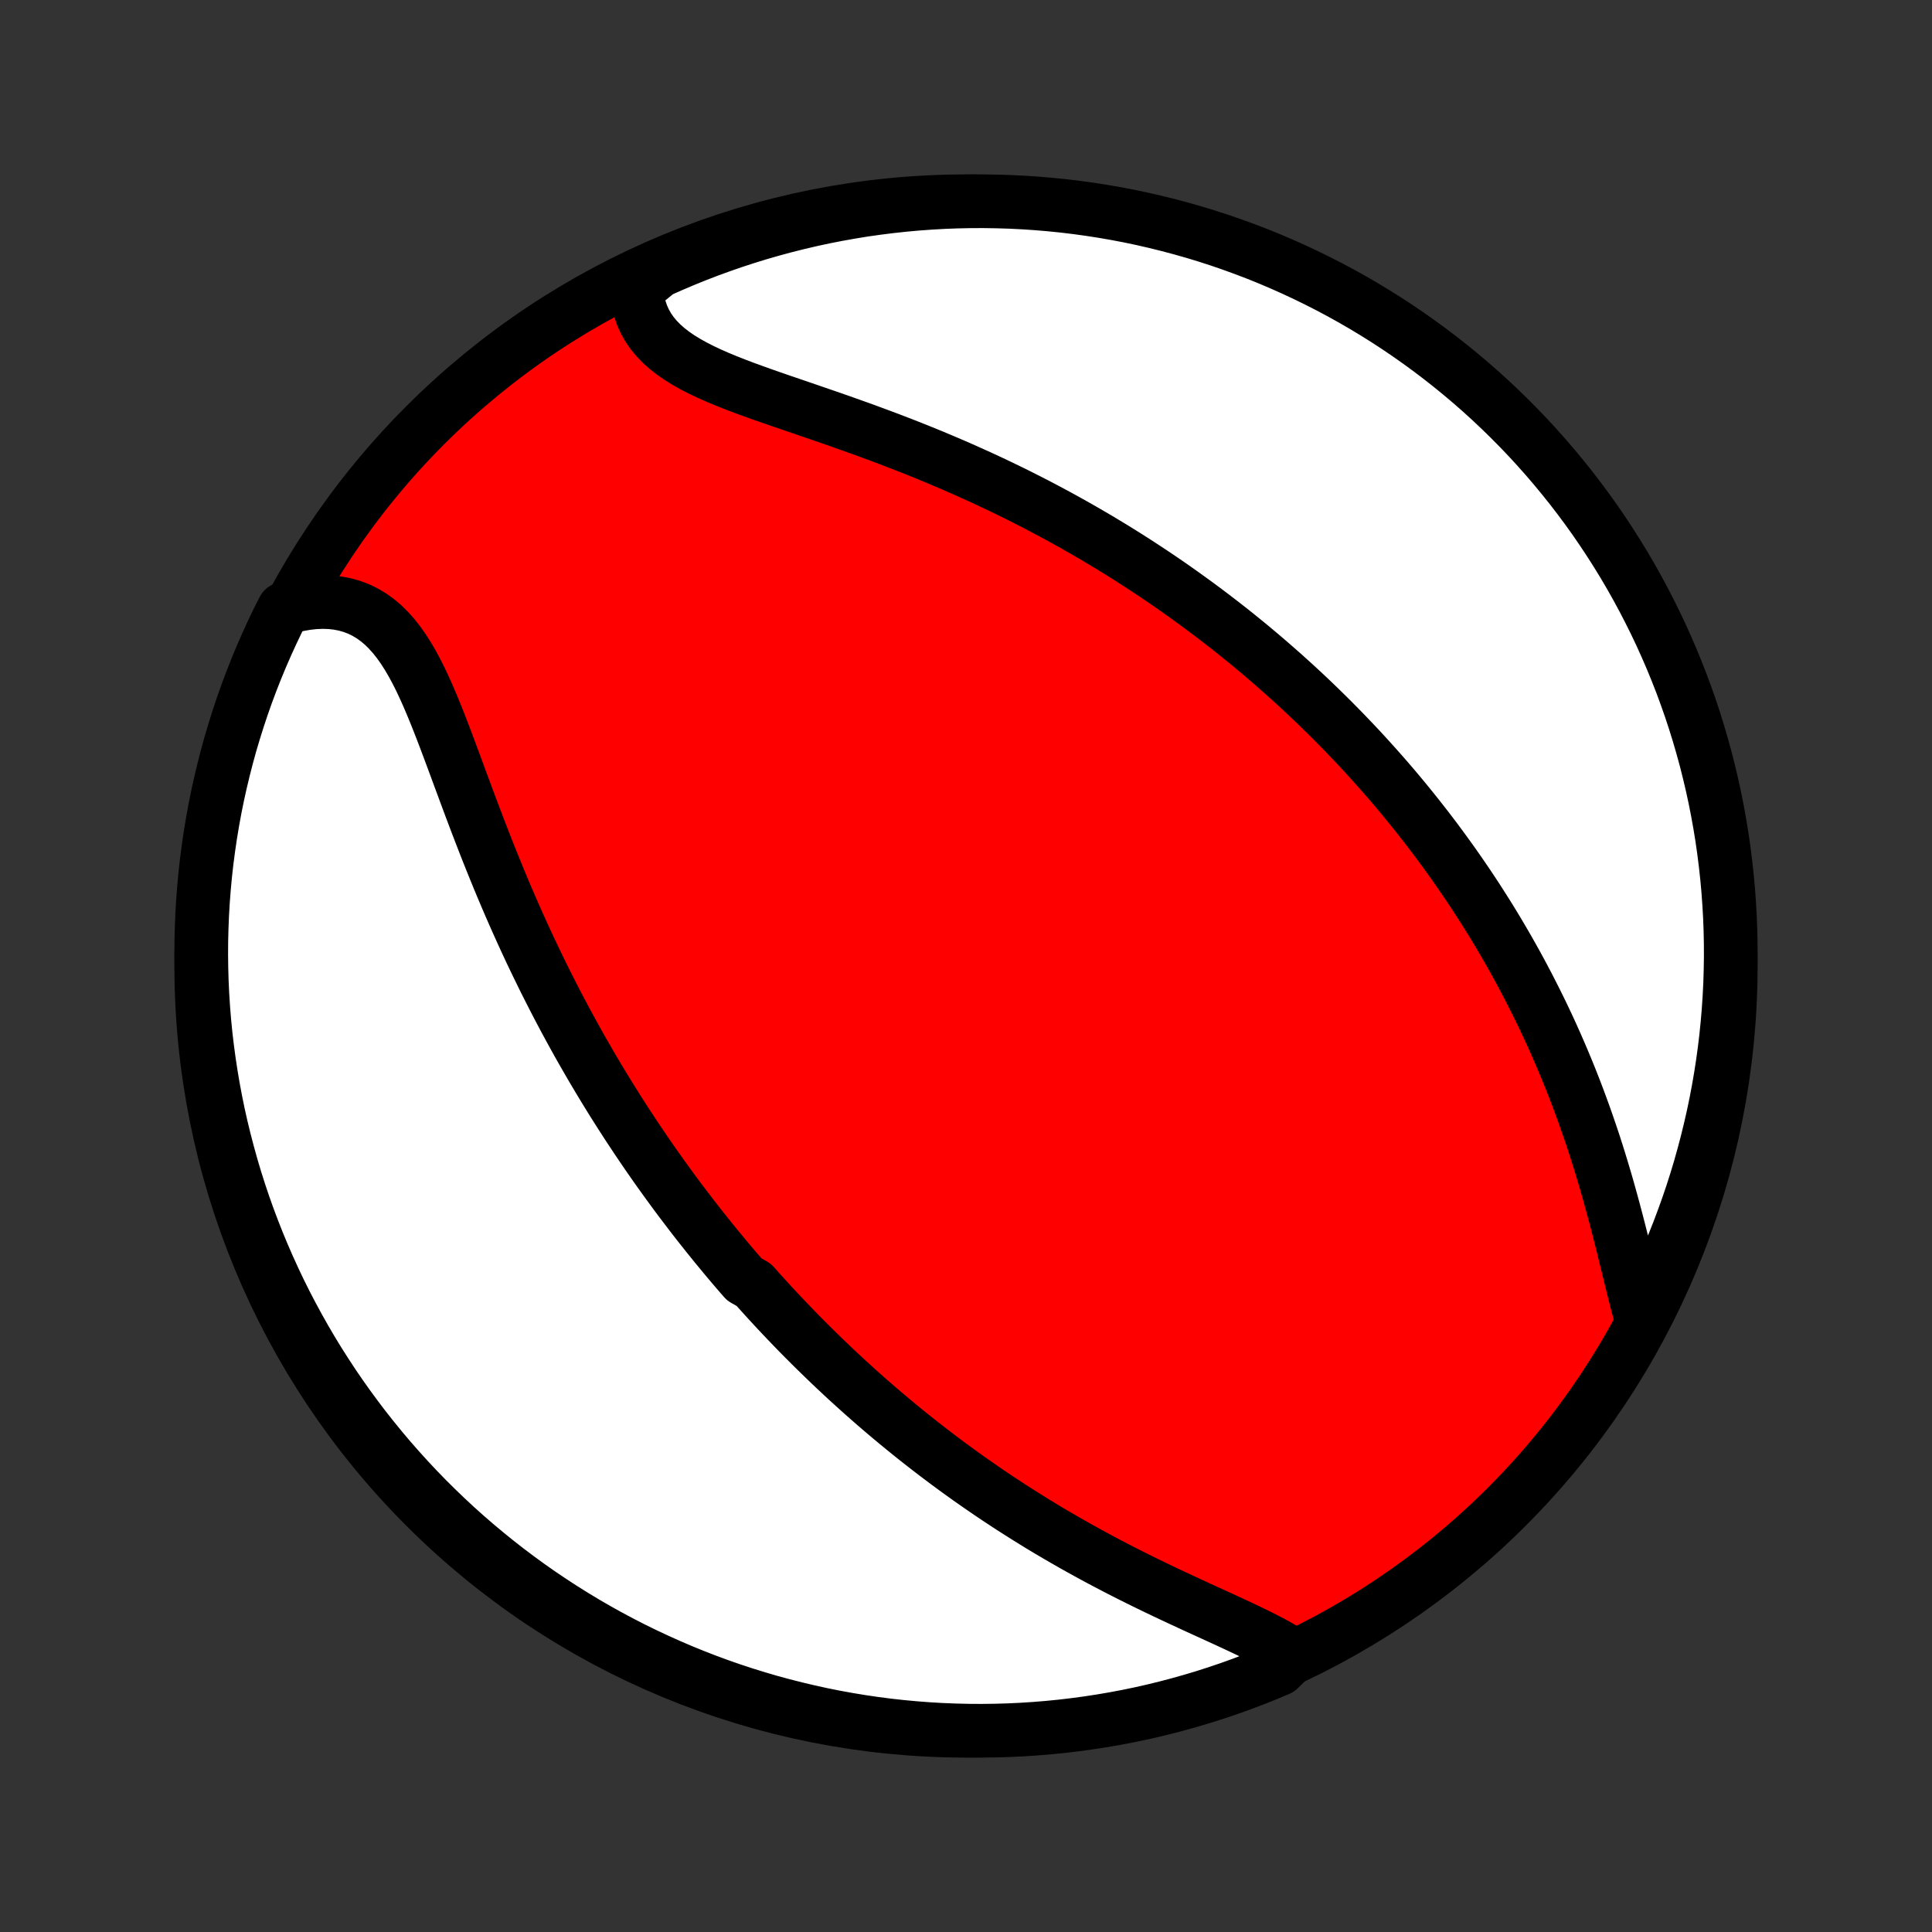 <?xml version="1.0" encoding="utf-8" standalone="no"?>
<!DOCTYPE svg PUBLIC "-//W3C//DTD SVG 1.1//EN"
  "http://www.w3.org/Graphics/SVG/1.1/DTD/svg11.dtd">
<!-- Created with matplotlib (http://matplotlib.org/) -->
<svg height="72pt" version="1.1" viewBox="0 0 72 72" width="72pt" xmlns="http://www.w3.org/2000/svg" xmlns:xlink="http://www.w3.org/1999/xlink">
 <rect x="0" y="0" width="72" height="72" fill="#333333" stroke="none"/>
 <defs>
  <style type="text/css">
*{stroke-linecap:butt;stroke-linejoin:round;}
  </style>
 </defs>
 <g id="figure_1">
  <g id="patch_1">
   <path d="
M0 72
L72 72
L72 0
L0 0
z
" style="fill:none;"/>
  </g>
  <g id="axes_1">
   <g id="PatchCollection_1">
    <defs>
     <path d="
M36 -7.5
C43.558 -7.5 50.808 -10.503 56.153 -15.848
C61.497 -21.192 64.5 -28.442 64.5 -36
C64.5 -43.558 61.497 -50.808 56.153 -56.153
C50.808 -61.497 43.558 -64.5 36 -64.5
C28.442 -64.5 21.192 -61.497 15.848 -56.153
C10.503 -50.808 7.5 -43.558 7.5 -36
C7.5 -28.442 10.503 -21.192 15.848 -15.848
C21.192 -10.503 28.442 -7.5 36 -7.5
z
" id="C0_0_a811fe30f3"/>
     <path d="
M48.196 -10.319
L47.952 -10.472
L47.695 -10.623
L47.427 -10.771
L47.149 -10.916
L46.863 -11.061
L46.569 -11.204
L46.268 -11.347
L45.962 -11.49
L45.652 -11.633
L45.338 -11.777
L45.021 -11.922
L44.703 -12.067
L44.383 -12.214
L44.062 -12.363
L43.74 -12.513
L43.419 -12.664
L43.099 -12.817
L42.779 -12.972
L42.461 -13.128
L42.144 -13.286
L41.829 -13.446
L41.516 -13.607
L41.205 -13.77
L40.897 -13.934
L40.591 -14.1
L40.288 -14.267
L39.988 -14.435
L39.691 -14.605
L39.397 -14.775
L39.105 -14.947
L38.817 -15.12
L38.532 -15.294
L38.25 -15.47
L37.971 -15.646
L37.695 -15.822
L37.423 -16
L37.153 -16.178
L36.887 -16.357
L36.624 -16.537
L36.363 -16.718
L36.106 -16.898
L35.852 -17.08
L35.601 -17.262
L35.352 -17.445
L35.107 -17.628
L34.864 -17.811
L34.625 -17.995
L34.387 -18.18
L34.153 -18.364
L33.921 -18.549
L33.692 -18.735
L33.465 -18.921
L33.241 -19.107
L33.019 -19.294
L32.799 -19.481
L32.582 -19.668
L32.367 -19.856
L32.154 -20.044
L31.943 -20.233
L31.734 -20.422
L31.527 -20.611
L31.323 -20.801
L31.12 -20.991
L30.919 -21.182
L30.72 -21.374
L30.522 -21.566
L30.326 -21.758
L30.132 -21.951
L29.939 -22.144
L29.748 -22.338
L29.559 -22.533
L29.371 -22.729
L29.184 -22.925
L28.999 -23.121
L28.815 -23.319
L28.632 -23.517
L28.451 -23.717
L28.27 -23.917
L28.091 -24.118
L27.736 -24.32
L27.56 -24.523
L27.385 -24.726
L27.211 -24.931
L27.038 -25.137
L26.866 -25.345
L26.694 -25.553
L26.524 -25.763
L26.354 -25.974
L26.185 -26.186
L26.017 -26.399
L25.849 -26.614
L25.683 -26.831
L25.517 -27.049
L25.351 -27.268
L25.186 -27.489
L25.022 -27.712
L24.858 -27.937
L24.695 -28.163
L24.532 -28.391
L24.37 -28.621
L24.208 -28.853
L24.047 -29.087
L23.887 -29.323
L23.726 -29.561
L23.567 -29.802
L23.407 -30.044
L23.248 -30.289
L23.09 -30.536
L22.932 -30.785
L22.774 -31.037
L22.617 -31.291
L22.46 -31.549
L22.304 -31.808
L22.148 -32.07
L21.993 -32.335
L21.838 -32.603
L21.683 -32.873
L21.529 -33.146
L21.376 -33.423
L21.223 -33.702
L21.07 -33.984
L20.919 -34.269
L20.767 -34.557
L20.617 -34.848
L20.467 -35.143
L20.317 -35.44
L20.169 -35.741
L20.021 -36.045
L19.873 -36.352
L19.727 -36.661
L19.581 -36.975
L19.437 -37.291
L19.293 -37.61
L19.15 -37.932
L19.008 -38.257
L18.867 -38.585
L18.727 -38.916
L18.588 -39.249
L18.451 -39.585
L18.314 -39.924
L18.178 -40.264
L18.043 -40.607
L17.91 -40.951
L17.777 -41.297
L17.645 -41.645
L17.514 -41.993
L17.384 -42.342
L17.255 -42.691
L17.125 -43.04
L16.997 -43.389
L16.868 -43.736
L16.739 -44.082
L16.61 -44.426
L16.48 -44.766
L16.349 -45.103
L16.216 -45.436
L16.081 -45.763
L15.944 -46.084
L15.803 -46.397
L15.659 -46.703
L15.509 -46.999
L15.355 -47.284
L15.194 -47.558
L15.027 -47.819
L14.852 -48.066
L14.669 -48.297
L14.478 -48.511
L14.277 -48.709
L14.066 -48.887
L13.845 -49.046
L13.614 -49.184
L13.373 -49.302
L13.122 -49.398
L12.861 -49.472
L12.592 -49.525
L12.313 -49.556
L12.027 -49.565
L11.733 -49.554
L11.434 -49.521
L11.129 -49.468
L10.819 -49.396
L10.572 -49.304
L10.352 -48.872
L10.139 -48.426
L9.934 -47.977
L9.736 -47.523
L9.547 -47.067
L9.366 -46.607
L9.193 -46.144
L9.028 -45.677
L8.872 -45.208
L8.724 -44.736
L8.583 -44.261
L8.452 -43.784
L8.329 -43.304
L8.214 -42.822
L8.107 -42.338
L8.009 -41.852
L7.92 -41.364
L7.839 -40.875
L7.767 -40.384
L7.703 -39.892
L7.648 -39.399
L7.602 -38.905
L7.564 -38.409
L7.535 -37.913
L7.515 -37.417
L7.503 -36.92
L7.5 -36.422
L7.506 -35.925
L7.52 -35.428
L7.543 -34.931
L7.575 -34.434
L7.615 -33.937
L7.664 -33.441
L7.722 -32.947
L7.788 -32.452
L7.863 -31.959
L7.946 -31.468
L8.038 -30.977
L8.138 -30.488
L8.247 -30.001
L8.365 -29.516
L8.491 -29.033
L8.625 -28.551
L8.767 -28.072
L8.918 -27.596
L9.077 -27.122
L9.244 -26.651
L9.42 -26.182
L9.603 -25.717
L9.795 -25.254
L9.995 -24.795
L10.202 -24.34
L10.417 -23.887
L10.64 -23.439
L10.871 -22.995
L11.11 -22.554
L11.356 -22.117
L11.609 -21.685
L11.87 -21.257
L12.139 -20.834
L12.414 -20.415
L12.697 -20.001
L12.987 -19.592
L13.284 -19.188
L13.588 -18.788
L13.899 -18.395
L14.216 -18.006
L14.54 -17.623
L14.871 -17.246
L15.208 -16.874
L15.551 -16.508
L15.9 -16.148
L16.256 -15.795
L16.618 -15.447
L16.985 -15.105
L17.359 -14.77
L17.738 -14.442
L18.123 -14.12
L18.513 -13.804
L18.908 -13.496
L19.309 -13.194
L19.715 -12.899
L20.125 -12.611
L20.541 -12.331
L20.961 -12.057
L21.386 -11.791
L21.815 -11.532
L22.248 -11.281
L22.686 -11.037
L23.128 -10.801
L23.574 -10.572
L24.023 -10.352
L24.477 -10.139
L24.933 -9.934
L25.393 -9.736
L25.857 -9.547
L26.323 -9.366
L26.792 -9.193
L27.264 -9.028
L27.739 -8.872
L28.216 -8.724
L28.696 -8.583
L29.178 -8.452
L29.662 -8.329
L30.148 -8.214
L30.636 -8.107
L31.125 -8.009
L31.616 -7.92
L32.108 -7.839
L32.601 -7.767
L33.095 -7.703
L33.591 -7.648
L34.087 -7.602
L34.583 -7.564
L35.08 -7.535
L35.578 -7.515
L36.075 -7.503
L36.572 -7.5
L37.069 -7.506
L37.566 -7.52
L38.063 -7.543
L38.559 -7.575
L39.053 -7.615
L39.548 -7.664
L40.041 -7.722
L40.532 -7.788
L41.023 -7.863
L41.512 -7.946
L41.999 -8.038
L42.484 -8.138
L42.967 -8.247
L43.449 -8.365
L43.928 -8.491
L44.404 -8.625
L44.878 -8.767
L45.349 -8.918
L45.818 -9.077
L46.283 -9.244
L46.746 -9.42
L47.205 -9.603
L47.66 -9.795
z
" id="C0_1_bdd5f96703"/>
     <path d="
M61.127 -22.996
L61.038 -23.325
L60.951 -23.661
L60.865 -24.004
L60.779 -24.353
L60.693 -24.706
L60.605 -25.063
L60.517 -25.423
L60.427 -25.785
L60.335 -26.149
L60.241 -26.513
L60.144 -26.878
L60.045 -27.242
L59.944 -27.606
L59.84 -27.969
L59.733 -28.33
L59.624 -28.689
L59.512 -29.047
L59.398 -29.402
L59.28 -29.754
L59.16 -30.104
L59.038 -30.451
L58.913 -30.794
L58.786 -31.135
L58.657 -31.472
L58.525 -31.806
L58.391 -32.136
L58.255 -32.463
L58.117 -32.786
L57.977 -33.106
L57.836 -33.422
L57.692 -33.735
L57.547 -34.044
L57.4 -34.349
L57.251 -34.651
L57.101 -34.949
L56.95 -35.244
L56.797 -35.535
L56.643 -35.823
L56.488 -36.107
L56.331 -36.388
L56.173 -36.666
L56.014 -36.94
L55.854 -37.212
L55.693 -37.48
L55.531 -37.745
L55.367 -38.007
L55.203 -38.266
L55.038 -38.522
L54.872 -38.775
L54.705 -39.025
L54.537 -39.273
L54.368 -39.518
L54.199 -39.76
L54.028 -40
L53.857 -40.237
L53.685 -40.472
L53.512 -40.705
L53.338 -40.935
L53.163 -41.164
L52.987 -41.389
L52.811 -41.613
L52.633 -41.835
L52.455 -42.055
L52.276 -42.273
L52.096 -42.489
L51.915 -42.703
L51.733 -42.915
L51.55 -43.126
L51.365 -43.335
L51.18 -43.542
L50.994 -43.748
L50.807 -43.952
L50.619 -44.155
L50.429 -44.356
L50.238 -44.556
L50.047 -44.755
L49.853 -44.952
L49.659 -45.148
L49.463 -45.343
L49.266 -45.537
L49.068 -45.729
L48.868 -45.921
L48.667 -46.111
L48.464 -46.3
L48.259 -46.489
L48.053 -46.676
L47.846 -46.863
L47.636 -47.048
L47.425 -47.233
L47.212 -47.417
L46.998 -47.6
L46.781 -47.782
L46.563 -47.964
L46.342 -48.144
L46.12 -48.324
L45.895 -48.504
L45.668 -48.682
L45.439 -48.86
L45.208 -49.037
L44.974 -49.214
L44.738 -49.39
L44.499 -49.565
L44.258 -49.74
L44.015 -49.914
L43.769 -50.088
L43.52 -50.261
L43.268 -50.433
L43.014 -50.605
L42.756 -50.776
L42.496 -50.946
L42.233 -51.116
L41.967 -51.285
L41.697 -51.454
L41.425 -51.621
L41.149 -51.788
L40.87 -51.955
L40.587 -52.12
L40.302 -52.285
L40.013 -52.449
L39.72 -52.612
L39.424 -52.775
L39.124 -52.936
L38.821 -53.097
L38.515 -53.256
L38.204 -53.414
L37.891 -53.572
L37.573 -53.728
L37.252 -53.883
L36.928 -54.037
L36.6 -54.189
L36.268 -54.34
L35.934 -54.49
L35.595 -54.639
L35.254 -54.785
L34.909 -54.931
L34.561 -55.075
L34.211 -55.217
L33.857 -55.358
L33.501 -55.496
L33.143 -55.634
L32.782 -55.769
L32.42 -55.903
L32.056 -56.036
L31.691 -56.166
L31.325 -56.296
L30.959 -56.424
L30.592 -56.55
L30.226 -56.676
L29.862 -56.801
L29.499 -56.925
L29.138 -57.048
L28.781 -57.172
L28.427 -57.295
L28.078 -57.42
L27.735 -57.545
L27.399 -57.673
L27.07 -57.803
L26.751 -57.935
L26.441 -58.072
L26.143 -58.213
L25.857 -58.359
L25.585 -58.511
L25.328 -58.669
L25.087 -58.835
L24.863 -59.009
L24.657 -59.192
L24.471 -59.384
L24.304 -59.585
L24.158 -59.796
L24.033 -60.017
L23.929 -60.247
L23.846 -60.487
L23.784 -60.735
L23.744 -60.992
L23.724 -61.257
L24.1 -61.529
L24.553 -61.897
L25.011 -62.1
L25.471 -62.296
L25.935 -62.484
L26.402 -62.664
L26.872 -62.835
L27.344 -62.999
L27.82 -63.154
L28.297 -63.301
L28.777 -63.439
L29.26 -63.57
L29.744 -63.691
L30.23 -63.805
L30.718 -63.91
L31.208 -64.006
L31.699 -64.094
L32.191 -64.174
L32.685 -64.244
L33.179 -64.306
L33.675 -64.36
L34.171 -64.405
L34.667 -64.441
L35.164 -64.469
L35.662 -64.488
L36.159 -64.498
L36.656 -64.5
L37.154 -64.492
L37.65 -64.477
L38.147 -64.452
L38.642 -64.419
L39.137 -64.377
L39.631 -64.327
L40.124 -64.268
L40.615 -64.2
L41.105 -64.124
L41.594 -64.039
L42.081 -63.946
L42.566 -63.844
L43.049 -63.733
L43.53 -63.614
L44.008 -63.487
L44.484 -63.352
L44.958 -63.208
L45.429 -63.056
L45.897 -62.895
L46.362 -62.726
L46.824 -62.55
L47.282 -62.365
L47.737 -62.172
L48.188 -61.971
L48.636 -61.762
L49.08 -61.545
L49.52 -61.321
L49.956 -61.089
L50.388 -60.849
L50.815 -60.602
L51.237 -60.347
L51.655 -60.085
L52.069 -59.815
L52.477 -59.538
L52.88 -59.254
L53.278 -58.963
L53.671 -58.665
L54.059 -58.36
L54.441 -58.048
L54.817 -57.73
L55.188 -57.405
L55.553 -57.073
L55.912 -56.735
L56.265 -56.39
L56.611 -56.04
L56.952 -55.683
L57.286 -55.32
L57.613 -54.952
L57.934 -54.577
L58.248 -54.197
L58.556 -53.812
L58.856 -53.421
L59.15 -53.025
L59.437 -52.623
L59.716 -52.216
L59.988 -51.805
L60.253 -51.389
L60.511 -50.968
L60.761 -50.542
L61.003 -50.112
L61.238 -49.678
L61.465 -49.239
L61.685 -48.797
L61.897 -48.35
L62.1 -47.9
L62.296 -47.447
L62.484 -46.989
L62.664 -46.529
L62.835 -46.065
L62.999 -45.598
L63.154 -45.128
L63.301 -44.656
L63.439 -44.18
L63.57 -43.703
L63.691 -43.223
L63.805 -42.74
L63.91 -42.256
L64.006 -41.77
L64.094 -41.282
L64.174 -40.792
L64.244 -40.301
L64.306 -39.809
L64.36 -39.315
L64.405 -38.821
L64.441 -38.325
L64.469 -37.829
L64.488 -37.333
L64.498 -36.836
L64.5 -36.338
L64.492 -35.841
L64.477 -35.344
L64.452 -34.846
L64.419 -34.35
L64.377 -33.853
L64.327 -33.358
L64.268 -32.863
L64.2 -32.369
L64.124 -31.876
L64.039 -31.385
L63.946 -30.895
L63.844 -30.406
L63.733 -29.919
L63.614 -29.434
L63.487 -28.951
L63.352 -28.47
L63.208 -27.992
L63.056 -27.515
L62.895 -27.042
L62.726 -26.571
L62.55 -26.103
L62.365 -25.638
L62.172 -25.177
L61.971 -24.718
L61.762 -24.263
L61.545 -23.811
z
" id="C0_2_eff2f3b5b2"/>
    </defs>
    <g clip-path="url(#p1bffca34e9)">
     <use style="fill:#ff0000;stroke:#000000;stroke-width:2.0;" x="0.0" xlink:href="#C0_0_a811fe30f3" y="72.0"/>
    </g>
    <g clip-path="url(#p1bffca34e9)">
     <use style="fill:#ffffff;stroke:#000000;stroke-width:2.0;" x="0.0" xlink:href="#C0_1_bdd5f96703" y="72.0"/>
    </g>
    <g clip-path="url(#p1bffca34e9)">
     <use style="fill:#ffffff;stroke:#000000;stroke-width:2.0;" x="0.0" xlink:href="#C0_2_eff2f3b5b2" y="72.0"/>
    </g>
   </g>
  </g>
 </g>
 <defs>
  <clipPath id="p1bffca34e9">
   <rect height="72.0" width="72.0" x="0.0" y="0.0"/>
  </clipPath>
 </defs>
</svg>
